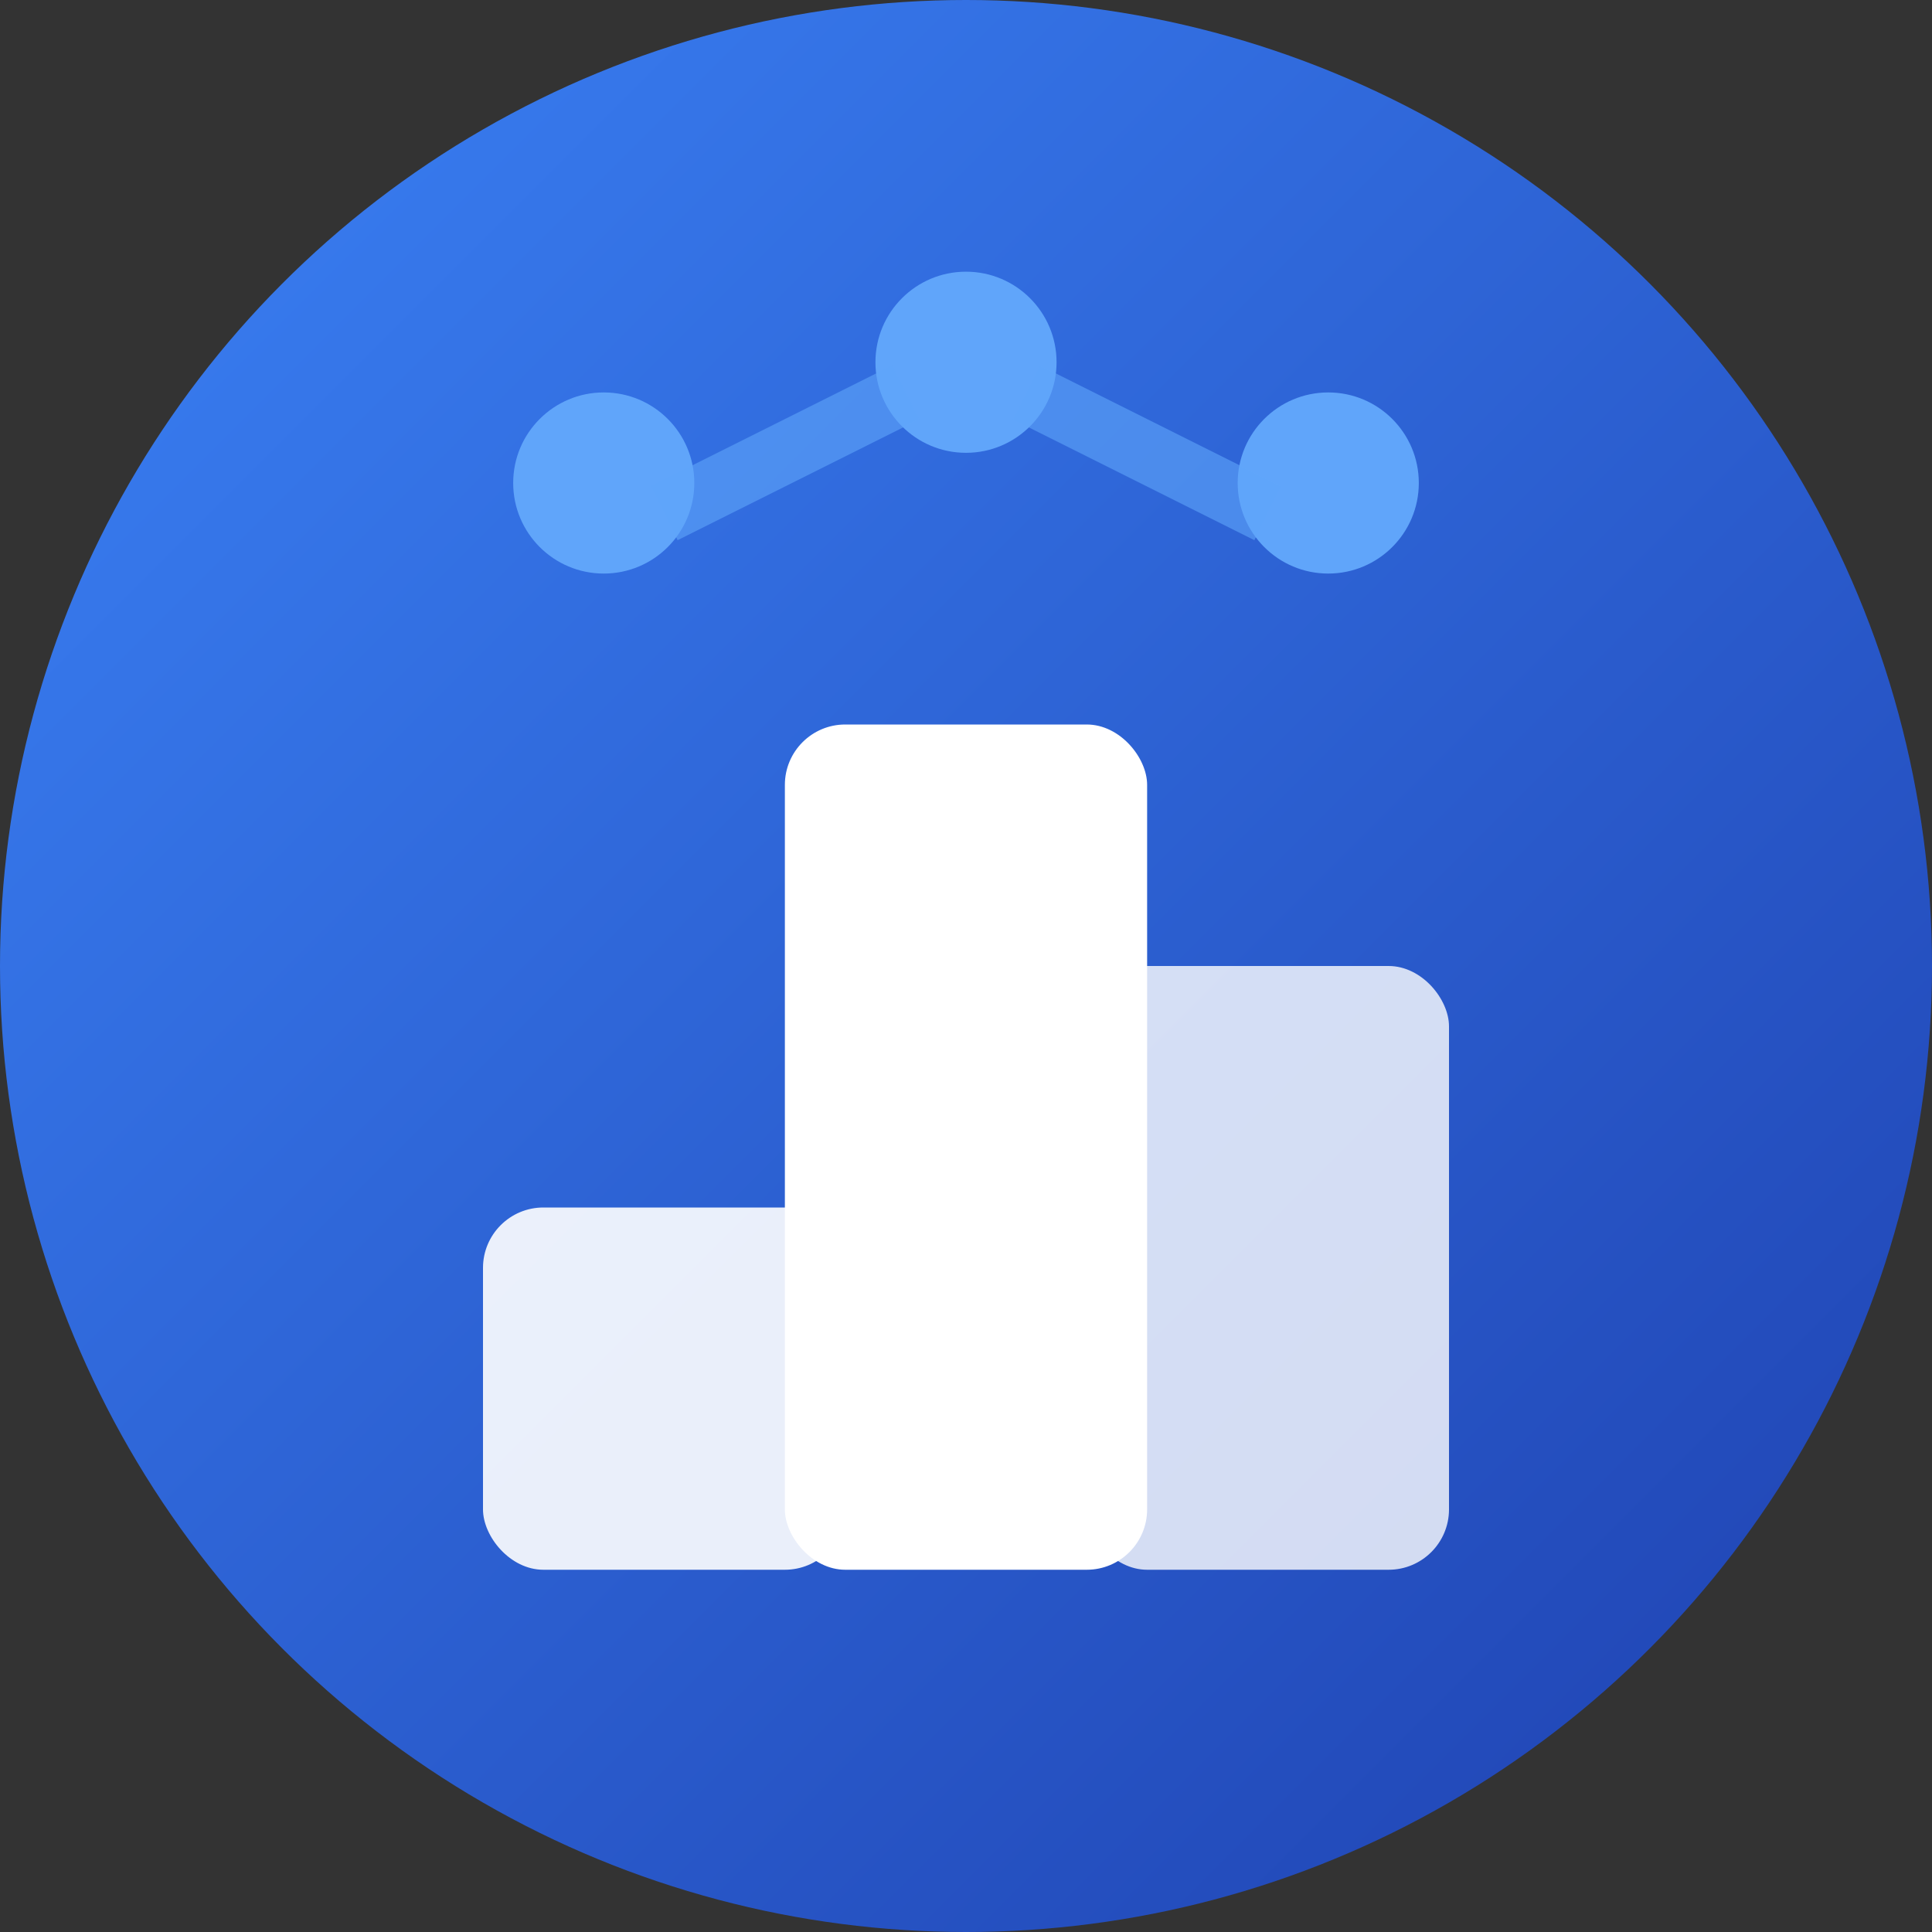 <svg width="32" height="32" viewBox="0 0 32 32" fill="none" xmlns="http://www.w3.org/2000/svg">
  <rect x="0" y="0" width="32" height="32" fill="#333333" stroke="none"/>
  <!-- Background circle with gradient -->
  <circle cx="16" cy="16" r="16" fill="url(#gradient)"/>
  
  <!-- Building blocks representing "Buildrs" -->
  <rect x="8" y="20" width="6" height="6" rx="1" fill="white" opacity="0.9"/>
  <rect x="18" y="16" width="6" height="10" rx="1" fill="white" opacity="0.8"/>
  <rect x="13" y="12" width="6" height="14" rx="1" fill="white"/>
  
  <!-- AI dots/connections -->
  <circle cx="10" cy="8" r="1.5" fill="#60A5FA"/>
  <circle cx="16" cy="6" r="1.5" fill="#60A5FA"/>
  <circle cx="22" cy="8" r="1.5" fill="#60A5FA"/>
  
  <!-- Connection lines -->
  <line x1="11" y1="8.5" x2="15" y2="6.5" stroke="#60A5FA" stroke-width="1" opacity="0.6"/>
  <line x1="17" y1="6.5" x2="21" y2="8.5" stroke="#60A5FA" stroke-width="1" opacity="0.6"/>
  
  <defs>
    <linearGradient id="gradient" x1="0%" y1="0%" x2="100%" y2="100%">
      <stop offset="0%" style="stop-color:#3B82F6;stop-opacity:1" />
      <stop offset="100%" style="stop-color:#1E40AF;stop-opacity:1" />
    </linearGradient>
  </defs>
</svg>